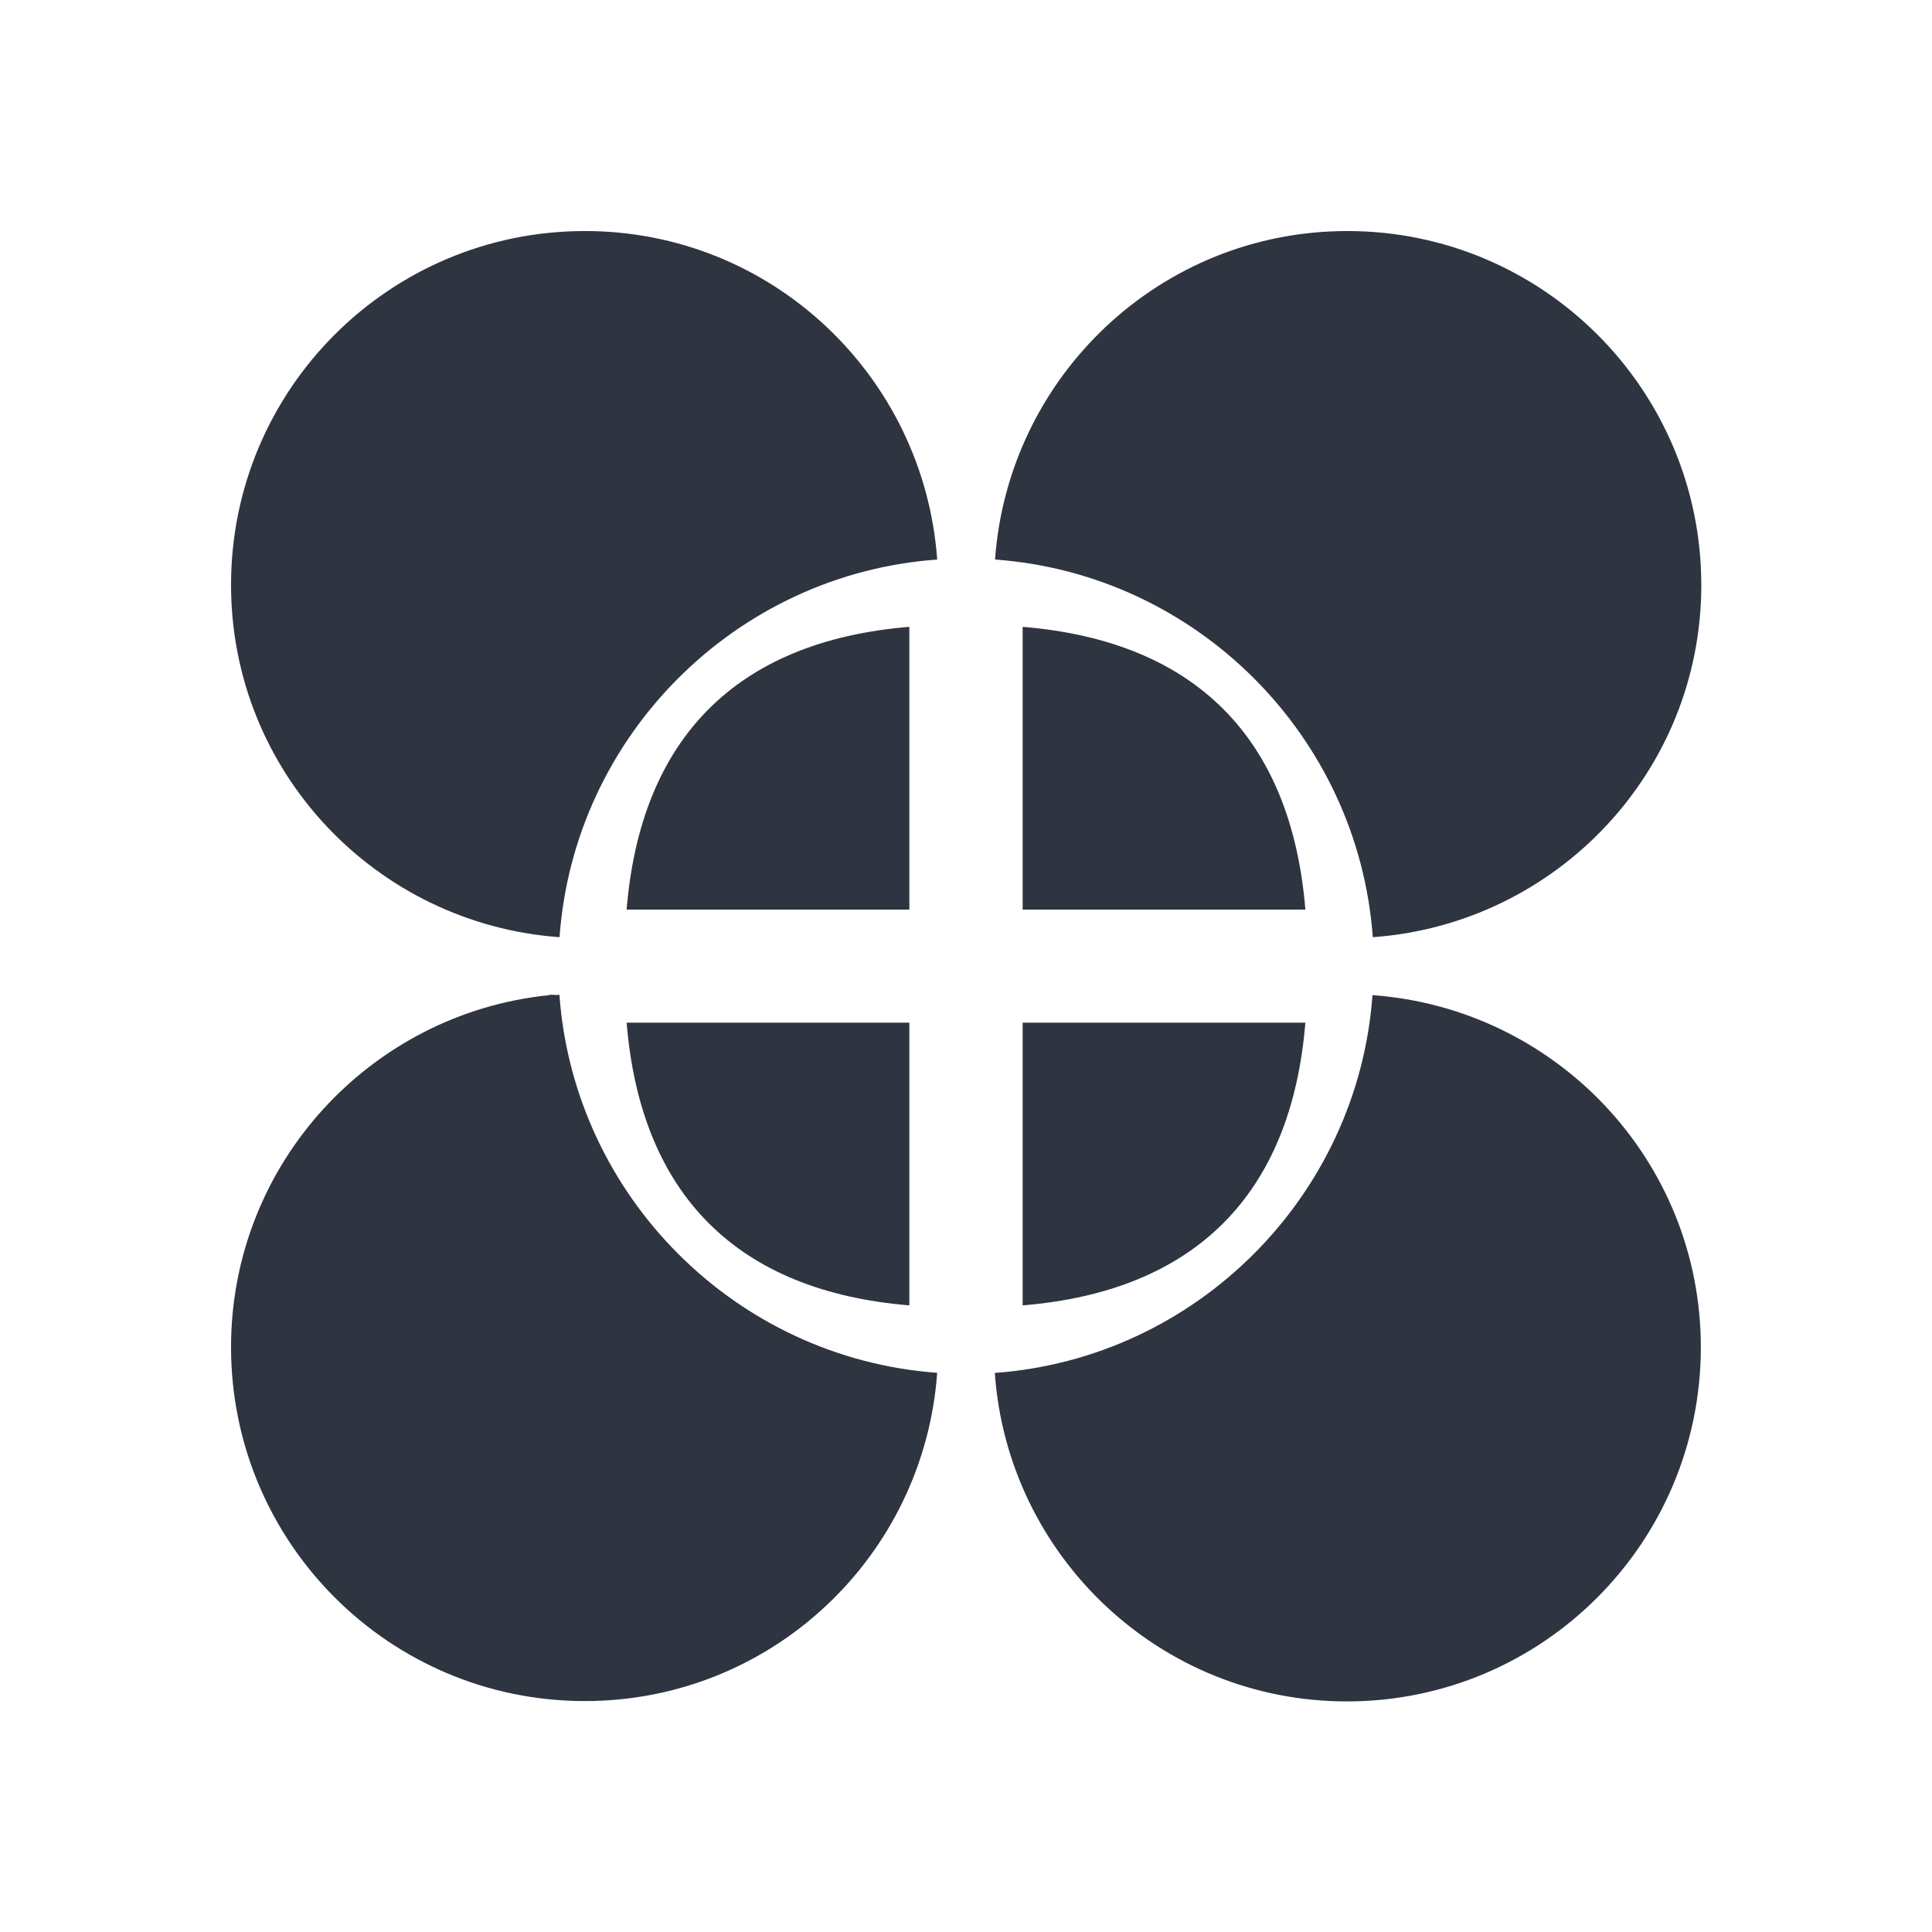 <?xml version='1.0' encoding='UTF-8'?>
<svg xmlns:inkscape="http://www.inkscape.org/namespaces/inkscape" xmlns:sodipodi="http://sodipodi.sourceforge.net/DTD/sodipodi-0.dtd" xmlns="http://www.w3.org/2000/svg" xmlns:svg="http://www.w3.org/2000/svg" xmlns:rdf="http://www.w3.org/1999/02/22-rdf-syntax-ns#" xmlns:cc="http://creativecommons.org/ns#" xmlns:dc="http://purl.org/dc/elements/1.1/" width="64" height="64" version="1.1" viewBox="0 0 16.933 16.933" id="svg7" sodipodi:docname="lightworks.svg" inkscape:version="1.4 (e7c3feb100, 2024-10-09)">
  <sodipodi:namedview id="namedview7" pagecolor="#9c4444" bordercolor="#2e3440" borderopacity="0.25" inkscape:showpageshadow="2" inkscape:pageopacity="0.0" inkscape:pagecheckerboard="0" inkscape:deskcolor="#d1d1d1" inkscape:zoom="6.15625" inkscape:cx="15.837563" inkscape:cy="29.725888" inkscape:window-width="1183" inkscape:window-height="941" inkscape:window-x="35" inkscape:window-y="32" inkscape:window-maximized="0" inkscape:current-layer="svg7" showgrid="false"/>
  <defs id="defs2">
    <style id="current-color-scheme" type="text/css">.ColorScheme-Text {color:#2e3440} .ColorScheme-Highlight {color:#3b4252}</style></defs>
  <path d="m 12.03,8.722 c 1.608,0.117 2.877,1.451 2.877,3.086 0,1.713 -1.388,3.104 -3.102,3.104 -1.636,0 -2.973,-1.272 -3.086,-2.879 1.765,-0.128 3.182,-1.547 3.31,-3.31 h -0.002 z m -7.216,0 C 3.25,8.88 2.025,10.2 2.025,11.807 c 0,1.713 1.388,3.102 3.101,3.102 1.638,0 2.972,-1.27 3.088,-2.877 -1.766,-0.128 -3.183,-1.547 -3.311,-3.313 -0.031,0.004 -0.06,-0.002 -0.091,0 z M 11.441,8.963 C 11.317,10.471 10.471,11.317 8.963,11.441 V 8.963 Z m -3.471,0 V 11.441 C 6.462,11.317 5.616,10.471 5.492,8.963 Z M 11.809,2.025 c 1.713,0 3.102,1.39 3.102,3.103 0,1.636 -1.272,2.97 -2.879,3.086 C 11.903,6.449 10.487,5.032 8.721,4.904 8.837,3.297 10.171,2.025 11.808,2.025 Z m -6.683,0 c -1.713,0 -3.101,1.388 -3.101,3.101 0,1.638 1.271,2.972 2.879,3.088 C 5.031,6.448 6.448,5.031 8.214,4.904 8.098,3.297 6.764,2.025 5.128,2.025 Z M 11.441,7.972 H 8.963 V 5.494 c 1.508,0.124 2.354,0.97 2.478,2.478 z m -3.471,0 H 5.492 C 5.616,6.464 6.462,5.618 7.97,5.494 Z" fill-opacity="0.56" fill-rule="nonzero" id="path2" style="fill:#2e3440;fill-opacity:1;stroke-width:0.483" class="ColorScheme-Text"/>
  </svg>
